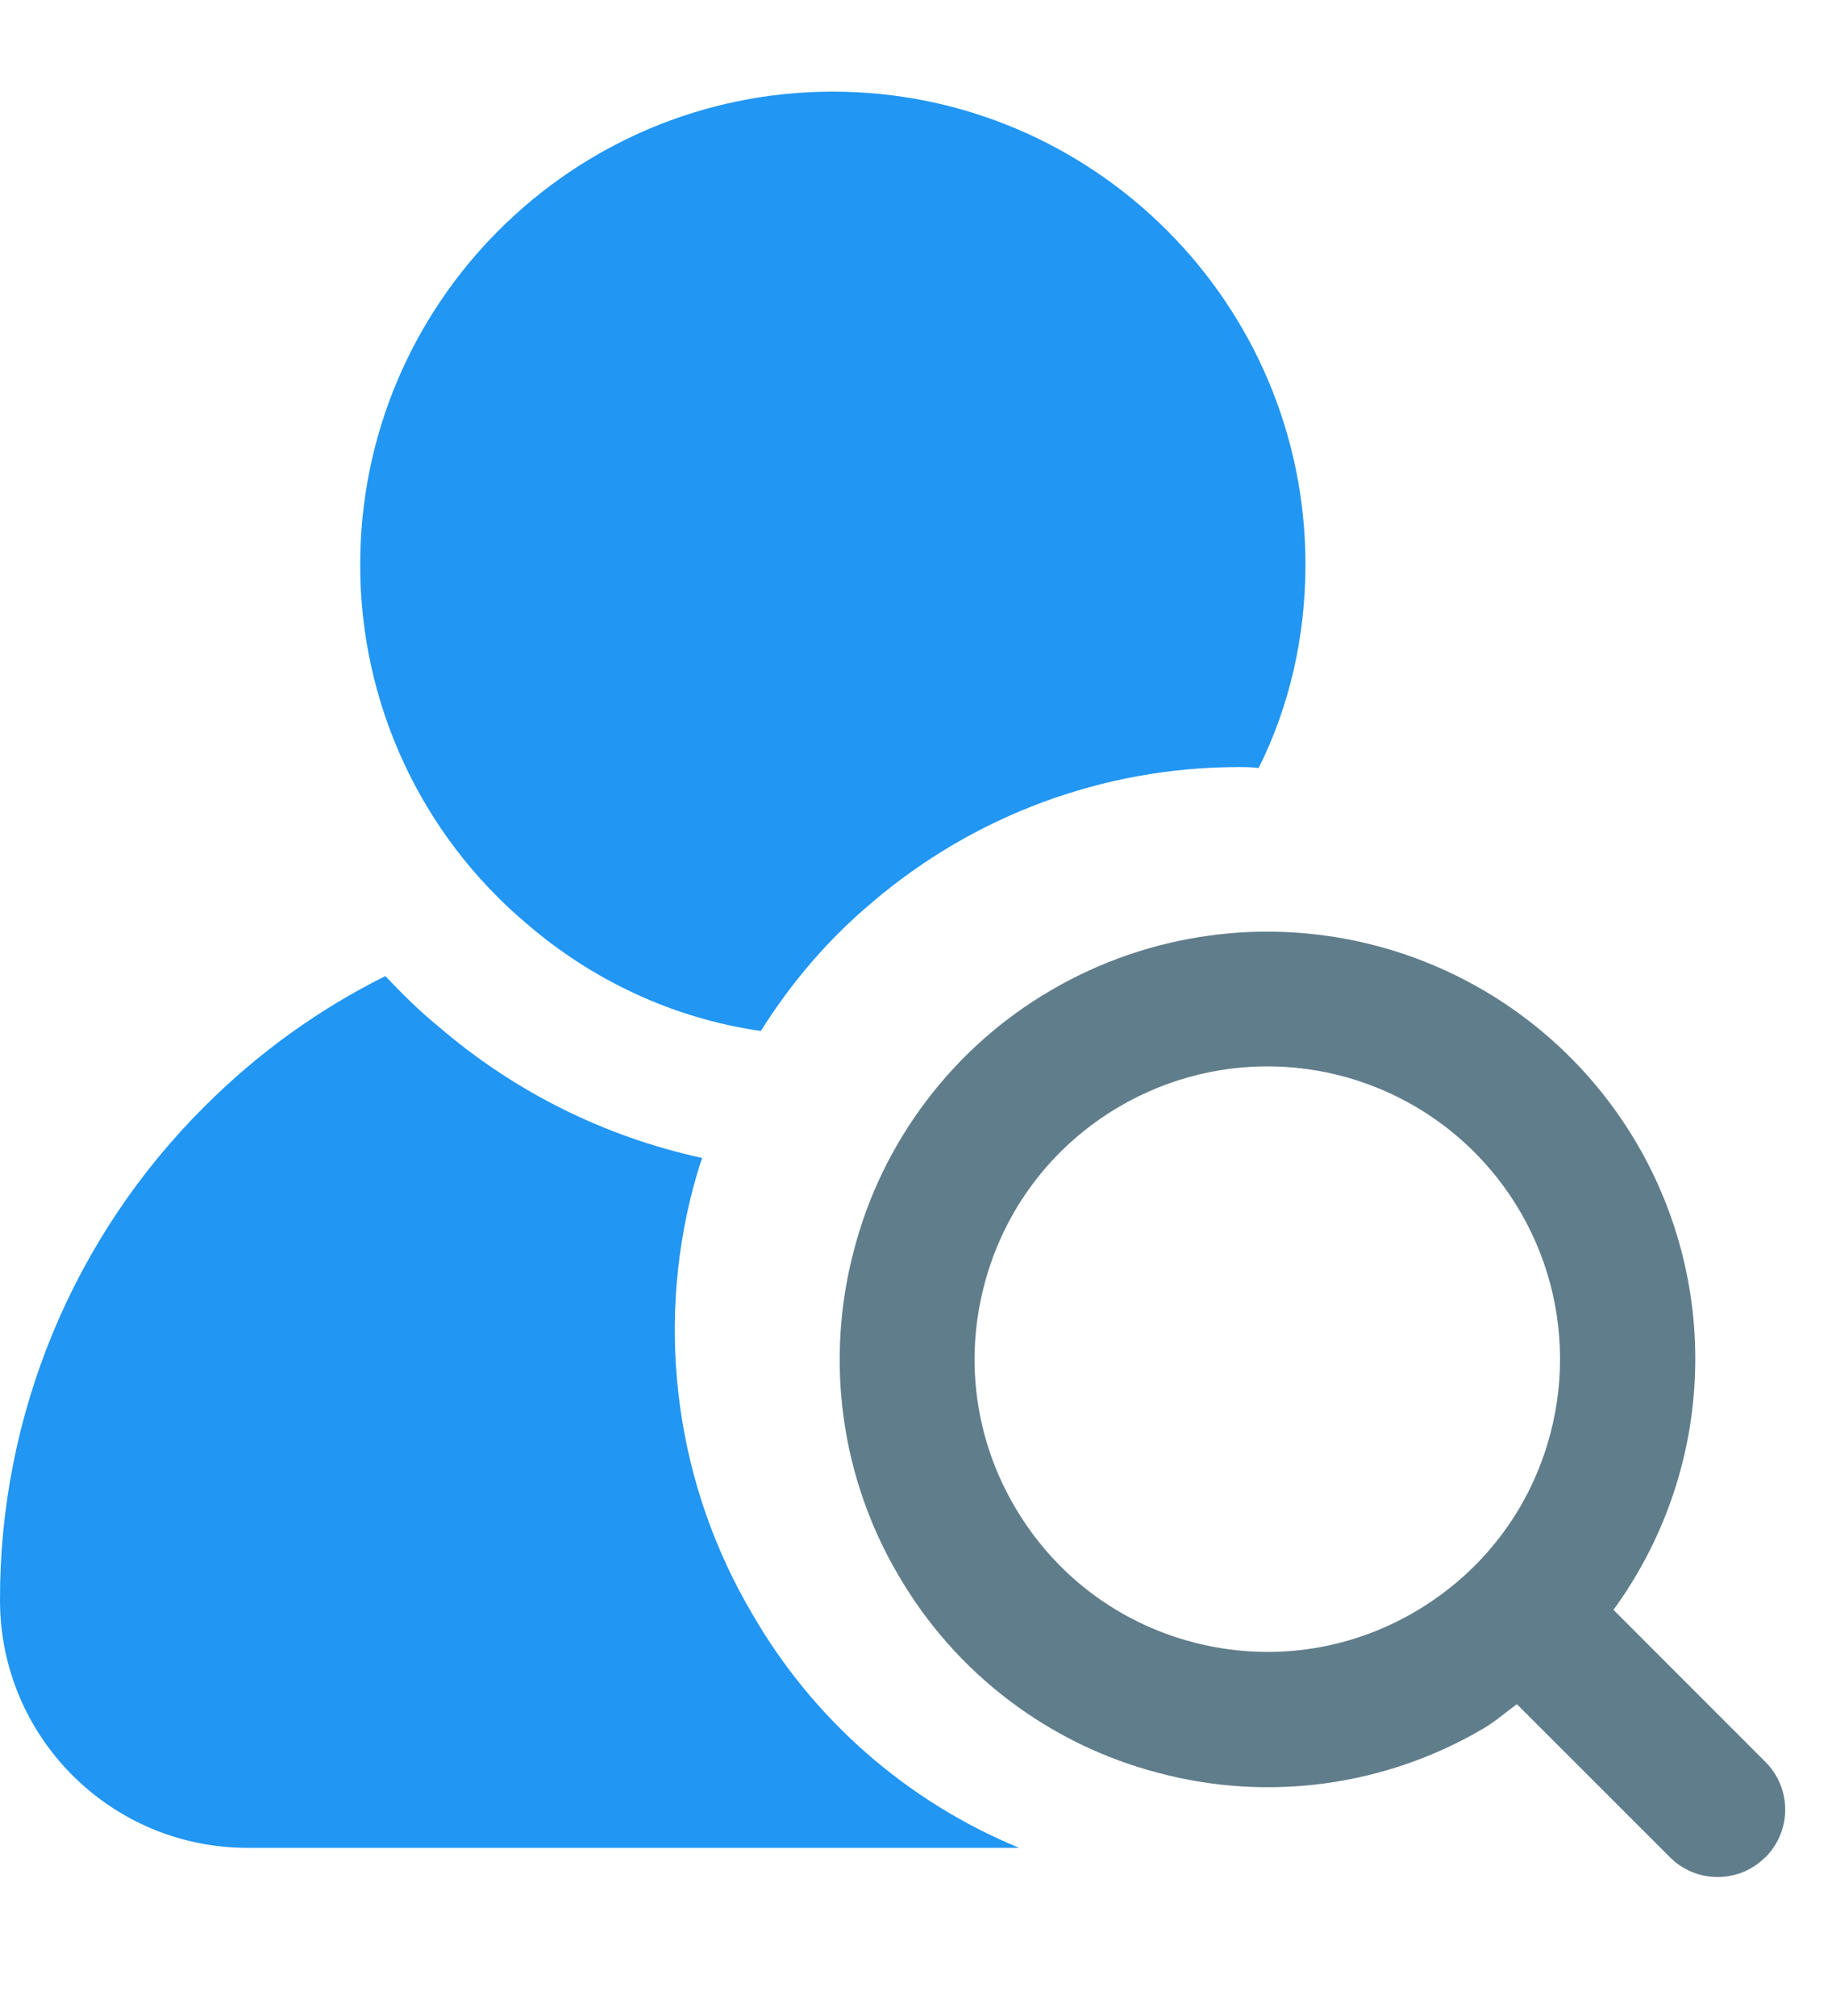 <svg width="20" height="22" viewBox="0 0 24 24" fill="none" xmlns="http://www.w3.org/2000/svg">
<path d="M4.719 6.192C4.719 2.772 7.502 0 10.91 0C14.319 0 17.102 2.772 17.102 6.192C17.102 7.147 16.89 8.055 16.489 8.857C16.395 8.845 16.3 8.845 16.206 8.845C14.454 8.85 12.762 9.477 11.429 10.614C10.851 11.098 10.368 11.664 9.967 12.301C8.811 12.136 7.75 11.629 6.901 10.897C6.216 10.32 5.665 9.599 5.288 8.786C4.912 7.973 4.717 7.088 4.719 6.192ZM9.86 19.943C9.366 19.109 9.043 18.186 8.91 17.226C8.776 16.267 8.834 15.29 9.081 14.353C9.117 14.223 9.152 14.094 9.199 13.964C7.922 13.687 6.734 13.095 5.744 12.242C5.496 12.041 5.272 11.817 5.048 11.582C4.175 12.018 3.385 12.584 2.677 13.292C1.826 14.139 1.152 15.146 0.692 16.255C0.233 17.364 -0.003 18.554 2.16843e-05 19.755C2.16843e-05 21.547 1.451 22.998 3.243 22.998H13.351C11.882 22.392 10.655 21.318 9.86 19.943Z" fill="#2196F3"/>
<path d="M23.126 23.12C23.044 23.203 22.947 23.268 22.84 23.313C22.732 23.357 22.617 23.38 22.501 23.38C22.385 23.38 22.27 23.357 22.163 23.313C22.055 23.268 21.958 23.203 21.876 23.12L19.872 21.117C19.726 21.222 19.593 21.341 19.435 21.434C18.8 21.808 18.098 22.052 17.369 22.152C16.639 22.253 15.897 22.207 15.185 22.019C14.473 21.835 13.805 21.511 13.218 21.066C12.632 20.622 12.14 20.065 11.77 19.429C11.396 18.795 11.152 18.092 11.052 17.363C10.952 16.634 10.997 15.892 11.185 15.18C11.369 14.467 11.693 13.799 12.138 13.213C12.582 12.626 13.139 12.134 13.775 11.764C15.058 11.016 16.585 10.807 18.022 11.183C19.458 11.559 20.688 12.489 21.44 13.769C21.991 14.706 22.256 15.784 22.202 16.87C22.149 17.956 21.778 19.003 21.137 19.881L23.127 21.872C23.209 21.954 23.275 22.051 23.319 22.159C23.364 22.266 23.387 22.381 23.387 22.497C23.387 22.613 23.364 22.729 23.319 22.836C23.275 22.943 23.209 23.041 23.127 23.123L23.126 23.12ZM20.312 17.569C20.504 16.836 20.475 16.061 20.227 15.345C19.979 14.628 19.524 14.001 18.92 13.543C18.315 13.085 17.588 12.816 16.831 12.771C16.074 12.726 15.321 12.907 14.666 13.29C13.783 13.807 13.153 14.637 12.894 15.627C12.634 16.616 12.777 17.651 13.295 18.534C13.813 19.417 14.642 20.047 15.631 20.306C16.624 20.565 17.655 20.423 18.538 19.906C19.422 19.388 20.053 18.559 20.312 17.569Z" fill="#607D8B"/>
</svg>
